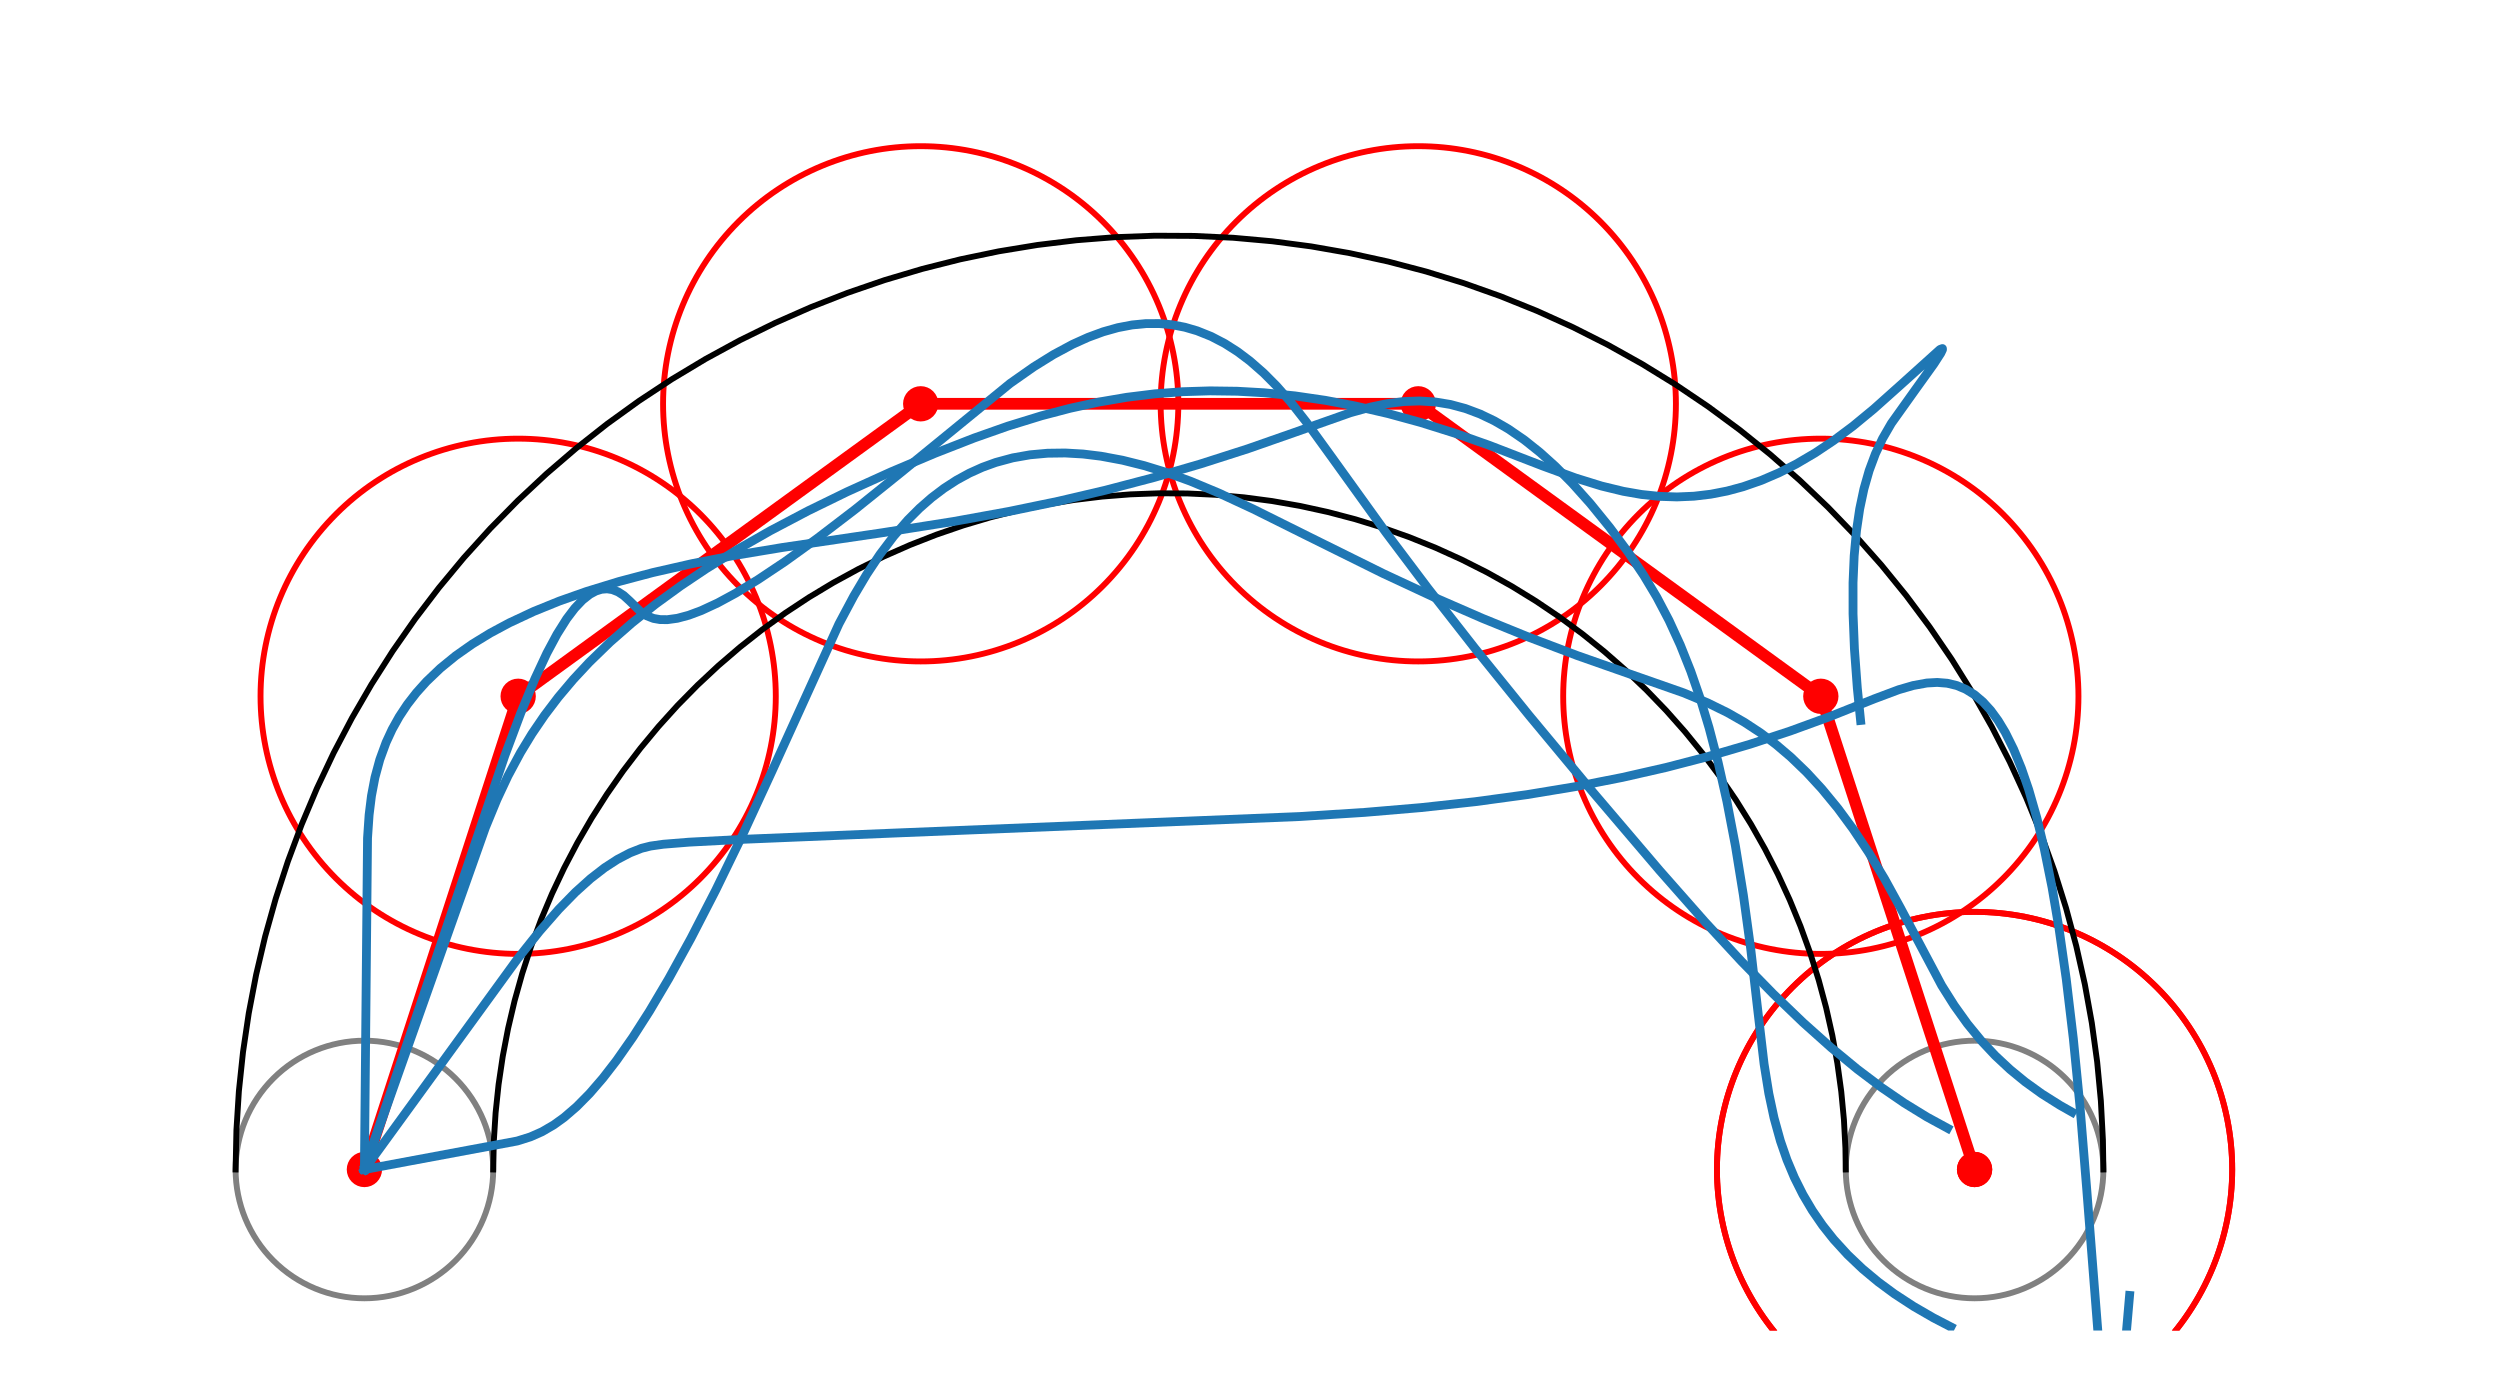 <?xml version="1.0" encoding="utf-8" standalone="no"?>
<!DOCTYPE svg PUBLIC "-//W3C//DTD SVG 1.1//EN"
  "http://www.w3.org/Graphics/SVG/1.1/DTD/svg11.dtd">
<svg xmlns:xlink="http://www.w3.org/1999/xlink" width="424.8pt" height="233.28pt" viewBox="0 0 424.8 233.28" xmlns="http://www.w3.org/2000/svg" version="1.1">
 <defs>
  <style type="text/css">*{stroke-linejoin: round; stroke-linecap: butt}</style>
 </defs>
 <g id="figure_1">
  <g id="patch_1">
   <path d="M 0 233.28 
L 424.8 233.28 
L 424.8 -0 
L 0 -0 
z
" style="fill: #ffffff"/>
  </g>
  <g id="axes_1">
   <g id="patch_2">
    <path d="M 61.92 220.608 
C 67.725 220.608 73.293 218.302 77.397 214.197 
C 81.502 210.093 83.808 204.525 83.808 198.72 
C 83.808 192.915 81.502 187.347 77.397 183.243 
C 73.293 179.138 67.725 176.832 61.92 176.832 
C 56.115 176.832 50.547 179.138 46.443 183.243 
C 42.338 187.347 40.032 192.915 40.032 198.72 
C 40.032 204.525 42.338 210.093 46.443 214.197 
C 50.547 218.302 56.115 220.608 61.92 220.608 
L 61.92 220.608 
z
" clip-path="url(#pa5742c1c31)" style="fill: none; stroke: #808080; stroke-linejoin: miter"/>
   </g>
   <g id="patch_3">
    <path d="M 335.52 220.608 
C 341.325 220.608 346.893 218.302 350.997 214.197 
C 355.102 210.093 357.408 204.525 357.408 198.72 
C 357.408 192.915 355.102 187.347 350.997 183.243 
C 346.893 179.138 341.325 176.832 335.52 176.832 
C 329.715 176.832 324.147 179.138 320.043 183.243 
C 315.938 187.347 313.632 192.915 313.632 198.72 
C 313.632 204.525 315.938 210.093 320.043 214.197 
C 324.147 218.302 329.715 220.608 335.52 220.608 
L 335.52 220.608 
z
" clip-path="url(#pa5742c1c31)" style="fill: none; stroke: #808080; stroke-linejoin: miter"/>
   </g>
   <g id="patch_4">
    <path d="M 88.046 162.087 
C 99.656 162.087 110.792 157.474 119.001 149.265 
C 127.21 141.056 131.822 129.921 131.822 118.311 
C 131.822 106.701 127.21 95.566 119.001 87.357 
C 110.792 79.147 99.656 74.535 88.046 74.535 
C 76.437 74.535 65.301 79.147 57.092 87.357 
C 48.883 95.566 44.27 106.701 44.27 118.311 
C 44.27 129.921 48.883 141.056 57.092 149.265 
C 65.301 157.474 76.437 162.087 88.046 162.087 
L 88.046 162.087 
z
" clip-path="url(#pa5742c1c31)" style="fill: none; stroke: #ff0000; stroke-linejoin: miter"/>
   </g>
   <g id="patch_5">
    <path d="M 156.446 112.391 
C 168.056 112.391 179.192 107.779 187.401 99.57 
C 195.61 91.361 200.222 80.225 200.222 68.615 
C 200.222 57.006 195.61 45.87 187.401 37.661 
C 179.192 29.452 168.056 24.839 156.446 24.839 
C 144.837 24.839 133.701 29.452 125.492 37.661 
C 117.283 45.87 112.67 57.006 112.67 68.615 
C 112.67 80.225 117.283 91.361 125.492 99.57 
C 133.701 107.779 144.837 112.391 156.446 112.391 
L 156.446 112.391 
z
" clip-path="url(#pa5742c1c31)" style="fill: none; stroke: #ff0000; stroke-linejoin: miter"/>
   </g>
   <g id="patch_6">
    <path d="M 240.994 112.391 
C 252.603 112.391 263.739 107.779 271.948 99.57 
C 280.157 91.361 284.77 80.225 284.77 68.615 
C 284.77 57.006 280.157 45.87 271.948 37.661 
C 263.739 29.452 252.603 24.839 240.994 24.839 
C 229.384 24.839 218.248 29.452 210.039 37.661 
C 201.83 45.87 197.218 57.006 197.218 68.615 
C 197.218 80.225 201.83 91.361 210.039 99.57 
C 218.248 107.779 229.384 112.391 240.994 112.391 
L 240.994 112.391 
z
" clip-path="url(#pa5742c1c31)" style="fill: none; stroke: #ff0000; stroke-linejoin: miter"/>
   </g>
   <g id="patch_7">
    <path d="M 309.394 162.087 
C 321.003 162.087 332.139 157.474 340.348 149.265 
C 348.557 141.056 353.17 129.921 353.17 118.311 
C 353.17 106.701 348.557 95.566 340.348 87.357 
C 332.139 79.147 321.003 74.535 309.394 74.535 
C 297.784 74.535 286.648 79.147 278.439 87.357 
C 270.23 95.566 265.618 106.701 265.618 118.311 
C 265.618 129.921 270.23 141.056 278.439 149.265 
C 286.648 157.474 297.784 162.087 309.394 162.087 
L 309.394 162.087 
z
" clip-path="url(#pa5742c1c31)" style="fill: none; stroke: #ff0000; stroke-linejoin: miter"/>
   </g>
   <g id="patch_8">
    <path d="M 335.52 242.496 
C 347.13 242.496 358.265 237.883 366.474 229.674 
C 374.683 221.465 379.296 210.33 379.296 198.72 
C 379.296 187.11 374.683 175.975 366.474 167.766 
C 358.265 159.557 347.13 154.944 335.52 154.944 
C 323.91 154.944 312.775 159.557 304.566 167.766 
C 296.357 175.975 291.744 187.11 291.744 198.72 
C 291.744 210.33 296.357 221.465 304.566 229.674 
C 312.775 237.883 323.91 242.496 335.52 242.496 
" clip-path="url(#pa5742c1c31)" style="fill: none; stroke: #ff0000; stroke-linejoin: miter"/>
   </g>
   <g id="patch_9">
    <path d="M 335.52 242.496 
C 347.13 242.496 358.265 237.883 366.474 229.674 
C 374.683 221.465 379.296 210.33 379.296 198.72 
C 379.296 187.11 374.683 175.975 366.474 167.766 
C 358.265 159.557 347.13 154.944 335.52 154.944 
C 323.91 154.944 312.775 159.557 304.566 167.766 
C 296.357 175.975 291.744 187.11 291.744 198.72 
C 291.744 210.33 296.357 221.465 304.566 229.674 
C 312.775 237.883 323.91 242.496 335.52 242.496 
" clip-path="url(#pa5742c1c31)" style="fill: none; stroke: #ff0000; stroke-linejoin: miter"/>
   </g>
   <g id="line2d_1">
    <path d="M 40.032 198.72 
L 40.172 192.053 
L 40.592 185.397 
L 41.292 178.765 
L 42.269 172.168 
L 43.523 165.618 
L 45.051 159.127 
L 46.85 152.705 
L 48.917 146.365 
L 51.249 140.117 
L 53.842 133.973 
L 56.69 127.943 
L 59.789 122.038 
L 63.134 116.268 
L 66.718 110.644 
L 70.535 105.176 
L 74.579 99.873 
L 78.841 94.744 
L 83.316 89.799 
L 87.994 85.047 
L 92.868 80.495 
L 97.929 76.152 
L 103.167 72.025 
L 108.575 68.122 
L 114.142 64.45 
L 119.858 61.015 
L 125.713 57.823 
L 131.698 54.88 
L 137.8 52.191 
L 144.011 49.761 
L 150.317 47.594 
L 156.71 45.694 
L 163.176 44.064 
L 169.706 42.707 
L 176.286 41.626 
L 182.907 40.822 
L 189.555 40.297 
L 196.219 40.052 
L 202.888 40.087 
L 209.549 40.402 
L 216.192 40.997 
L 222.803 41.87 
L 229.372 43.02 
L 235.887 44.446 
L 242.336 46.144 
L 248.708 48.111 
L 254.992 50.344 
L 261.176 52.839 
L 267.25 55.592 
L 273.203 58.598 
L 279.025 61.851 
L 284.704 65.346 
L 290.232 69.077 
L 295.598 73.036 
L 300.794 77.218 
L 305.808 81.613 
L 310.634 86.216 
L 315.262 91.018 
L 319.685 96.009 
L 323.893 101.183 
L 327.881 106.528 
L 331.64 112.036 
L 335.165 117.697 
L 338.449 123.502 
L 341.486 129.439 
L 344.27 135.499 
L 346.798 141.67 
L 349.064 147.942 
L 351.065 154.303 
L 352.797 160.743 
L 354.256 167.251 
L 355.441 173.813 
L 356.349 180.42 
L 356.979 187.059 
L 357.329 193.719 
L 357.408 198.72 
L 357.408 198.72 
" clip-path="url(#pa5742c1c31)" style="fill: none; stroke: #000000; stroke-linecap: square"/>
   </g>
   <g id="line2d_2">
    <path d="M 83.808 198.72 
L 83.909 193.892 
L 84.214 189.072 
L 84.72 184.27 
L 85.428 179.493 
L 86.336 174.75 
L 87.442 170.049 
L 88.745 165.399 
L 90.242 160.808 
L 91.931 156.283 
L 93.808 151.834 
L 95.871 147.468 
L 98.115 143.192 
L 100.537 139.014 
L 103.132 134.941 
L 105.896 130.981 
L 108.824 127.141 
L 111.911 123.427 
L 115.151 119.846 
L 118.539 116.405 
L 122.068 113.109 
L 125.733 109.964 
L 129.527 106.975 
L 133.443 104.149 
L 137.474 101.49 
L 141.613 99.003 
L 145.853 96.691 
L 150.186 94.56 
L 154.606 92.613 
L 159.103 90.853 
L 163.67 89.284 
L 168.299 87.908 
L 172.982 86.728 
L 177.71 85.745 
L 182.475 84.962 
L 187.269 84.38 
L 192.083 84 
L 196.909 83.822 
L 201.738 83.848 
L 206.562 84.076 
L 211.372 84.507 
L 216.159 85.139 
L 220.916 85.972 
L 225.634 87.004 
L 230.304 88.234 
L 234.918 89.658 
L 239.468 91.275 
L 243.947 93.082 
L 248.345 95.076 
L 252.656 97.252 
L 256.872 99.608 
L 260.985 102.139 
L 264.987 104.84 
L 268.873 107.708 
L 272.635 110.735 
L 276.267 113.919 
L 279.761 117.252 
L 283.113 120.729 
L 286.315 124.343 
L 289.363 128.089 
L 292.25 131.96 
L 294.973 135.949 
L 297.525 140.048 
L 299.903 144.252 
L 302.102 148.551 
L 304.119 152.939 
L 305.949 157.408 
L 307.59 161.95 
L 309.039 166.556 
L 310.293 171.22 
L 311.35 175.932 
L 312.208 180.684 
L 312.865 185.468 
L 313.321 190.276 
L 313.575 195.098 
L 313.632 198.72 
L 313.632 198.72 
" clip-path="url(#pa5742c1c31)" style="fill: none; stroke: #000000; stroke-linecap: square"/>
   </g>
   <g id="line2d_3">
    <path d="M 61.92 198.72 
L 88.046 118.311 
L 156.446 68.615 
L 240.994 68.615 
L 309.394 118.311 
L 335.52 198.72 
L 335.52 198.72 
" clip-path="url(#pa5742c1c31)" style="fill: none; stroke: #ff0000; stroke-width: 2; stroke-linecap: square"/>
    <defs>
     <path id="md1841a027f" d="M 0 2.5 
C 0.663 2.5 1.299 2.237 1.768 1.768 
C 2.237 1.299 2.5 0.663 2.5 0 
C 2.5 -0.663 2.237 -1.299 1.768 -1.768 
C 1.299 -2.237 0.663 -2.5 0 -2.5 
C -0.663 -2.5 -1.299 -2.237 -1.768 -1.768 
C -2.237 -1.299 -2.5 -0.663 -2.5 0 
C -2.5 0.663 -2.237 1.299 -1.768 1.768 
C -1.299 2.237 -0.663 2.5 0 2.5 
z
" style="stroke: #ff0000"/>
    </defs>
    <g clip-path="url(#pa5742c1c31)">
     <use xlink:href="#md1841a027f" x="61.92" y="198.72" style="fill: #ff0000; stroke: #ff0000"/>
     <use xlink:href="#md1841a027f" x="88.046" y="118.311" style="fill: #ff0000; stroke: #ff0000"/>
     <use xlink:href="#md1841a027f" x="156.446" y="68.615" style="fill: #ff0000; stroke: #ff0000"/>
     <use xlink:href="#md1841a027f" x="240.994" y="68.615" style="fill: #ff0000; stroke: #ff0000"/>
     <use xlink:href="#md1841a027f" x="309.394" y="118.311" style="fill: #ff0000; stroke: #ff0000"/>
     <use xlink:href="#md1841a027f" x="335.52" y="198.72" style="fill: #ff0000; stroke: #ff0000"/>
     <use xlink:href="#md1841a027f" x="335.52" y="198.72" style="fill: #ff0000; stroke: #ff0000"/>
    </g>
   </g>
   <g id="line2d_4">
    <path d="M 61.92 198.72 
L 62.45 142.417 
L 62.72 138.456 
L 63.119 135.233 
L 63.714 132.101 
L 64.535 129.075 
L 65.6 126.164 
L 66.637 123.925 
L 67.841 121.768 
L 69.215 119.695 
L 70.757 117.708 
L 72.464 115.807 
L 74.825 113.552 
L 77.428 111.429 
L 80.261 109.437 
L 83.309 107.572 
L 86.557 105.831 
L 90.693 103.898 
L 95.063 102.128 
L 99.634 100.513 
L 105.18 98.812 
L 110.906 97.296 
L 117.608 95.771 
L 124.41 94.447 
L 132.951 93.028 
L 149.824 90.538 
L 162.062 88.606 
L 171.496 86.893 
L 179.824 85.17 
L 187.818 83.302 
L 196.137 81.121 
L 204.017 78.824 
L 212.04 76.252 
L 220.062 73.445 
L 229.456 70.13 
L 232.875 69.174 
L 235.72 68.584 
L 238.495 68.232 
L 241.205 68.135 
L 243.855 68.3 
L 246.448 68.727 
L 248.989 69.411 
L 251.477 70.343 
L 253.914 71.509 
L 256.302 72.893 
L 259.023 74.762 
L 261.675 76.876 
L 264.258 79.204 
L 267.12 82.086 
L 270.224 85.556 
L 273.523 89.617 
L 276.653 93.824 
L 279.309 97.769 
L 281.525 101.471 
L 283.596 105.406 
L 285.518 109.596 
L 287.292 114.046 
L 288.921 118.748 
L 290.411 123.682 
L 291.928 129.473 
L 293.43 136.153 
L 294.878 143.715 
L 296.237 152.108 
L 297.482 161.223 
L 298.669 171.568 
L 299.755 180.808 
L 300.557 185.797 
L 301.443 189.948 
L 302.532 193.885 
L 303.64 197.082 
L 304.913 200.113 
L 306.35 202.977 
L 307.946 205.678 
L 309.694 208.219 
L 311.584 210.604 
L 313.951 213.198 
L 316.475 215.597 
L 319.132 217.813 
L 321.9 219.854 
L 325.169 221.988 
L 328.518 223.925 
L 331.487 225.468 
L 331.487 225.468 
" clip-path="url(#pa5742c1c31)" style="fill: none; stroke: #1f77b4; stroke-width: 1.5; stroke-linecap: square"/>
   </g>
   <g id="line2d_5">
    <path d="M 61.92 198.72 
L 87.887 193.881 
L 90.129 193.176 
L 92.098 192.306 
L 94.12 191.127 
L 95.851 189.879 
L 97.986 188.039 
L 100.183 185.814 
L 102.441 183.201 
L 104.756 180.208 
L 107.522 176.256 
L 110.349 171.841 
L 113.64 166.282 
L 117.395 159.456 
L 121.602 151.286 
L 126.227 141.764 
L 131.212 130.964 
L 142.556 106.006 
L 145.089 101.257 
L 147.27 97.585 
L 149.524 94.198 
L 151.857 91.113 
L 154.271 88.341 
L 156.261 86.352 
L 158.303 84.565 
L 160.394 82.98 
L 162.533 81.593 
L 164.717 80.401 
L 166.944 79.397 
L 169.209 78.577 
L 172.092 77.799 
L 175.023 77.282 
L 177.995 77.012 
L 181 76.972 
L 184.031 77.146 
L 187.078 77.518 
L 190.746 78.202 
L 194.413 79.118 
L 198.064 80.239 
L 202.288 81.769 
L 207.05 83.756 
L 212.926 86.486 
L 222.254 91.126 
L 235.078 97.477 
L 243.804 101.542 
L 251.871 105.058 
L 259.787 108.278 
L 268.009 111.393 
L 276.88 114.51 
L 286.069 117.727 
L 290.116 119.411 
L 293.541 121.091 
L 296.405 122.727 
L 299.147 124.53 
L 301.768 126.499 
L 304.272 128.629 
L 306.993 131.248 
L 309.57 134.045 
L 312.304 137.372 
L 314.869 140.855 
L 317.531 144.858 
L 320.24 149.357 
L 322.945 154.296 
L 329.928 167.451 
L 332.064 170.839 
L 334.296 173.958 
L 336.627 176.806 
L 339.049 179.389 
L 341.546 181.72 
L 344.096 183.812 
L 346.935 185.859 
L 350.035 187.815 
L 352.083 188.972 
L 352.083 188.972 
" clip-path="url(#pa5742c1c31)" style="fill: none; stroke: #1f77b4; stroke-width: 1.5; stroke-linecap: square"/>
   </g>
   <g id="line2d_6">
    <path d="M 61.92 198.72 
L 87.977 162.884 
L 91.697 158.216 
L 94.948 154.501 
L 97.755 151.63 
L 100.351 149.293 
L 102.74 147.444 
L 104.926 146.026 
L 107.062 144.911 
L 108.999 144.147 
L 110.531 143.762 
L 112.707 143.453 
L 117.091 143.099 
L 126.665 142.598 
L 152.183 141.545 
L 220.842 138.746 
L 231.887 138.041 
L 241.472 137.226 
L 250.666 136.223 
L 259.437 135.029 
L 267.769 133.65 
L 275.655 132.103 
L 283.099 130.407 
L 290.106 128.587 
L 297.394 126.449 
L 304.172 124.222 
L 311.063 121.712 
L 318.469 118.753 
L 322.633 117.194 
L 325.079 116.484 
L 327.406 116.058 
L 329.18 115.959 
L 330.878 116.096 
L 332.501 116.485 
L 334.05 117.137 
L 335.526 118.059 
L 336.932 119.253 
L 338.269 120.72 
L 339.538 122.457 
L 340.743 124.458 
L 342.161 127.32 
L 343.486 130.566 
L 344.722 134.175 
L 346.093 138.952 
L 347.35 144.175 
L 348.682 150.769 
L 349.879 157.83 
L 351.098 166.373 
L 352.296 176.45 
L 353.435 188.036 
L 354.576 202.07 
L 356.961 232.509 
L 357.152 234.28 
M 360.497 234.28 
L 361.14 228.354 
L 361.858 220.123 
L 361.858 220.123 
" clip-path="url(#pa5742c1c31)" style="fill: none; stroke: #1f77b4; stroke-width: 1.5; stroke-linecap: square"/>
   </g>
   <g id="line2d_7">
    <path d="M 61.92 198.72 
L 85.787 128.378 
L 88.512 121.09 
L 90.886 115.347 
L 92.924 110.982 
L 94.651 107.759 
L 96.296 105.146 
L 97.668 103.342 
L 98.977 101.962 
L 100.225 100.979 
L 101.246 100.429 
L 102.223 100.127 
L 103.157 100.054 
L 104.049 100.187 
L 105.038 100.576 
L 105.974 101.184 
L 106.981 102.104 
L 108.951 104.028 
L 109.918 104.649 
L 111.053 105.086 
L 112.15 105.278 
L 113.395 105.293 
L 115.093 105.062 
L 117.019 104.546 
L 119.169 103.745 
L 121.951 102.454 
L 125.011 100.795 
L 128.817 98.478 
L 133.442 95.387 
L 138.932 91.431 
L 145.292 86.566 
L 153.073 80.309 
L 171.646 65.145 
L 175.651 62.337 
L 178.994 60.259 
L 182.245 58.513 
L 184.881 57.323 
L 187.448 56.378 
L 189.944 55.676 
L 192.369 55.214 
L 194.722 54.985 
L 197.003 54.982 
L 199.213 55.193 
L 201.352 55.607 
L 203.42 56.213 
L 205.811 57.172 
L 208.104 58.365 
L 210.301 59.766 
L 212.404 61.351 
L 214.741 63.402 
L 216.956 65.634 
L 219.345 68.363 
L 221.93 71.659 
L 226.09 77.402 
L 235.472 90.441 
L 242.592 99.898 
L 250.617 110.16 
L 259.863 121.604 
L 270.656 134.59 
L 282.014 147.924 
L 289.666 156.601 
L 295.899 163.342 
L 301.302 168.871 
L 306.389 173.757 
L 311.154 178.016 
L 315.6 181.682 
L 319.733 184.801 
L 323.564 187.427 
L 327.413 189.793 
L 330.93 191.707 
L 330.93 191.707 
" clip-path="url(#pa5742c1c31)" style="fill: none; stroke: #1f77b4; stroke-width: 1.5; stroke-linecap: square"/>
   </g>
   <g id="line2d_8">
    <path d="M 61.92 198.72 
L 82.48 140.618 
L 84.44 135.857 
L 86.322 131.84 
L 88.436 127.899 
L 90.394 124.682 
L 92.541 121.532 
L 94.882 118.453 
L 97.416 115.449 
L 100.142 112.522 
L 103.655 109.113 
L 107.419 105.82 
L 111.414 102.643 
L 115.621 99.582 
L 120.015 96.635 
L 125.346 93.342 
L 130.859 90.2 
L 137.329 86.793 
L 143.922 83.576 
L 151.413 80.18 
L 158.902 77.015 
L 165.517 74.432 
L 171.265 72.408 
L 176.974 70.649 
L 181.836 69.373 
L 186.668 68.325 
L 191.465 67.507 
L 196.225 66.92 
L 200.943 66.559 
L 205.615 66.416 
L 210.236 66.48 
L 214.801 66.739 
L 220.047 67.27 
L 225.201 68.024 
L 230.254 68.979 
L 235.893 70.283 
L 241.375 71.781 
L 247.339 73.653 
L 253.071 75.676 
L 262.087 79.159 
L 267.758 81.233 
L 272.126 82.585 
L 275.837 83.485 
L 278.939 84.025 
L 281.974 84.343 
L 284.943 84.439 
L 287.848 84.314 
L 290.69 83.977 
L 293.469 83.437 
L 296.185 82.706 
L 299.275 81.632 
L 302.28 80.341 
L 305.196 78.859 
L 308.421 76.964 
L 311.526 74.891 
L 314.872 72.393 
L 318.391 69.489 
L 322.775 65.571 
L 329.647 59.38 
L 330.056 59.228 
L 330.065 59.405 
L 329.775 60.019 
L 328.592 61.853 
L 325.497 66.164 
L 321.377 71.94 
L 319.879 74.532 
L 318.669 77.108 
L 317.608 79.959 
L 316.716 83.085 
L 316 86.474 
L 315.462 90.105 
L 315.062 94.446 
L 314.867 99.013 
L 314.869 104.295 
L 315.104 110.276 
L 315.593 116.902 
L 316.149 122.422 
L 316.149 122.422 
" clip-path="url(#pa5742c1c31)" style="fill: none; stroke: #1f77b4; stroke-width: 1.5; stroke-linecap: square"/>
   </g>
  </g>
 </g>
 <defs>
  <clipPath id="pa5742c1c31">
   <rect x="7.2" y="7.2" width="410.4" height="218.88"/>
  </clipPath>
 </defs>
</svg>
